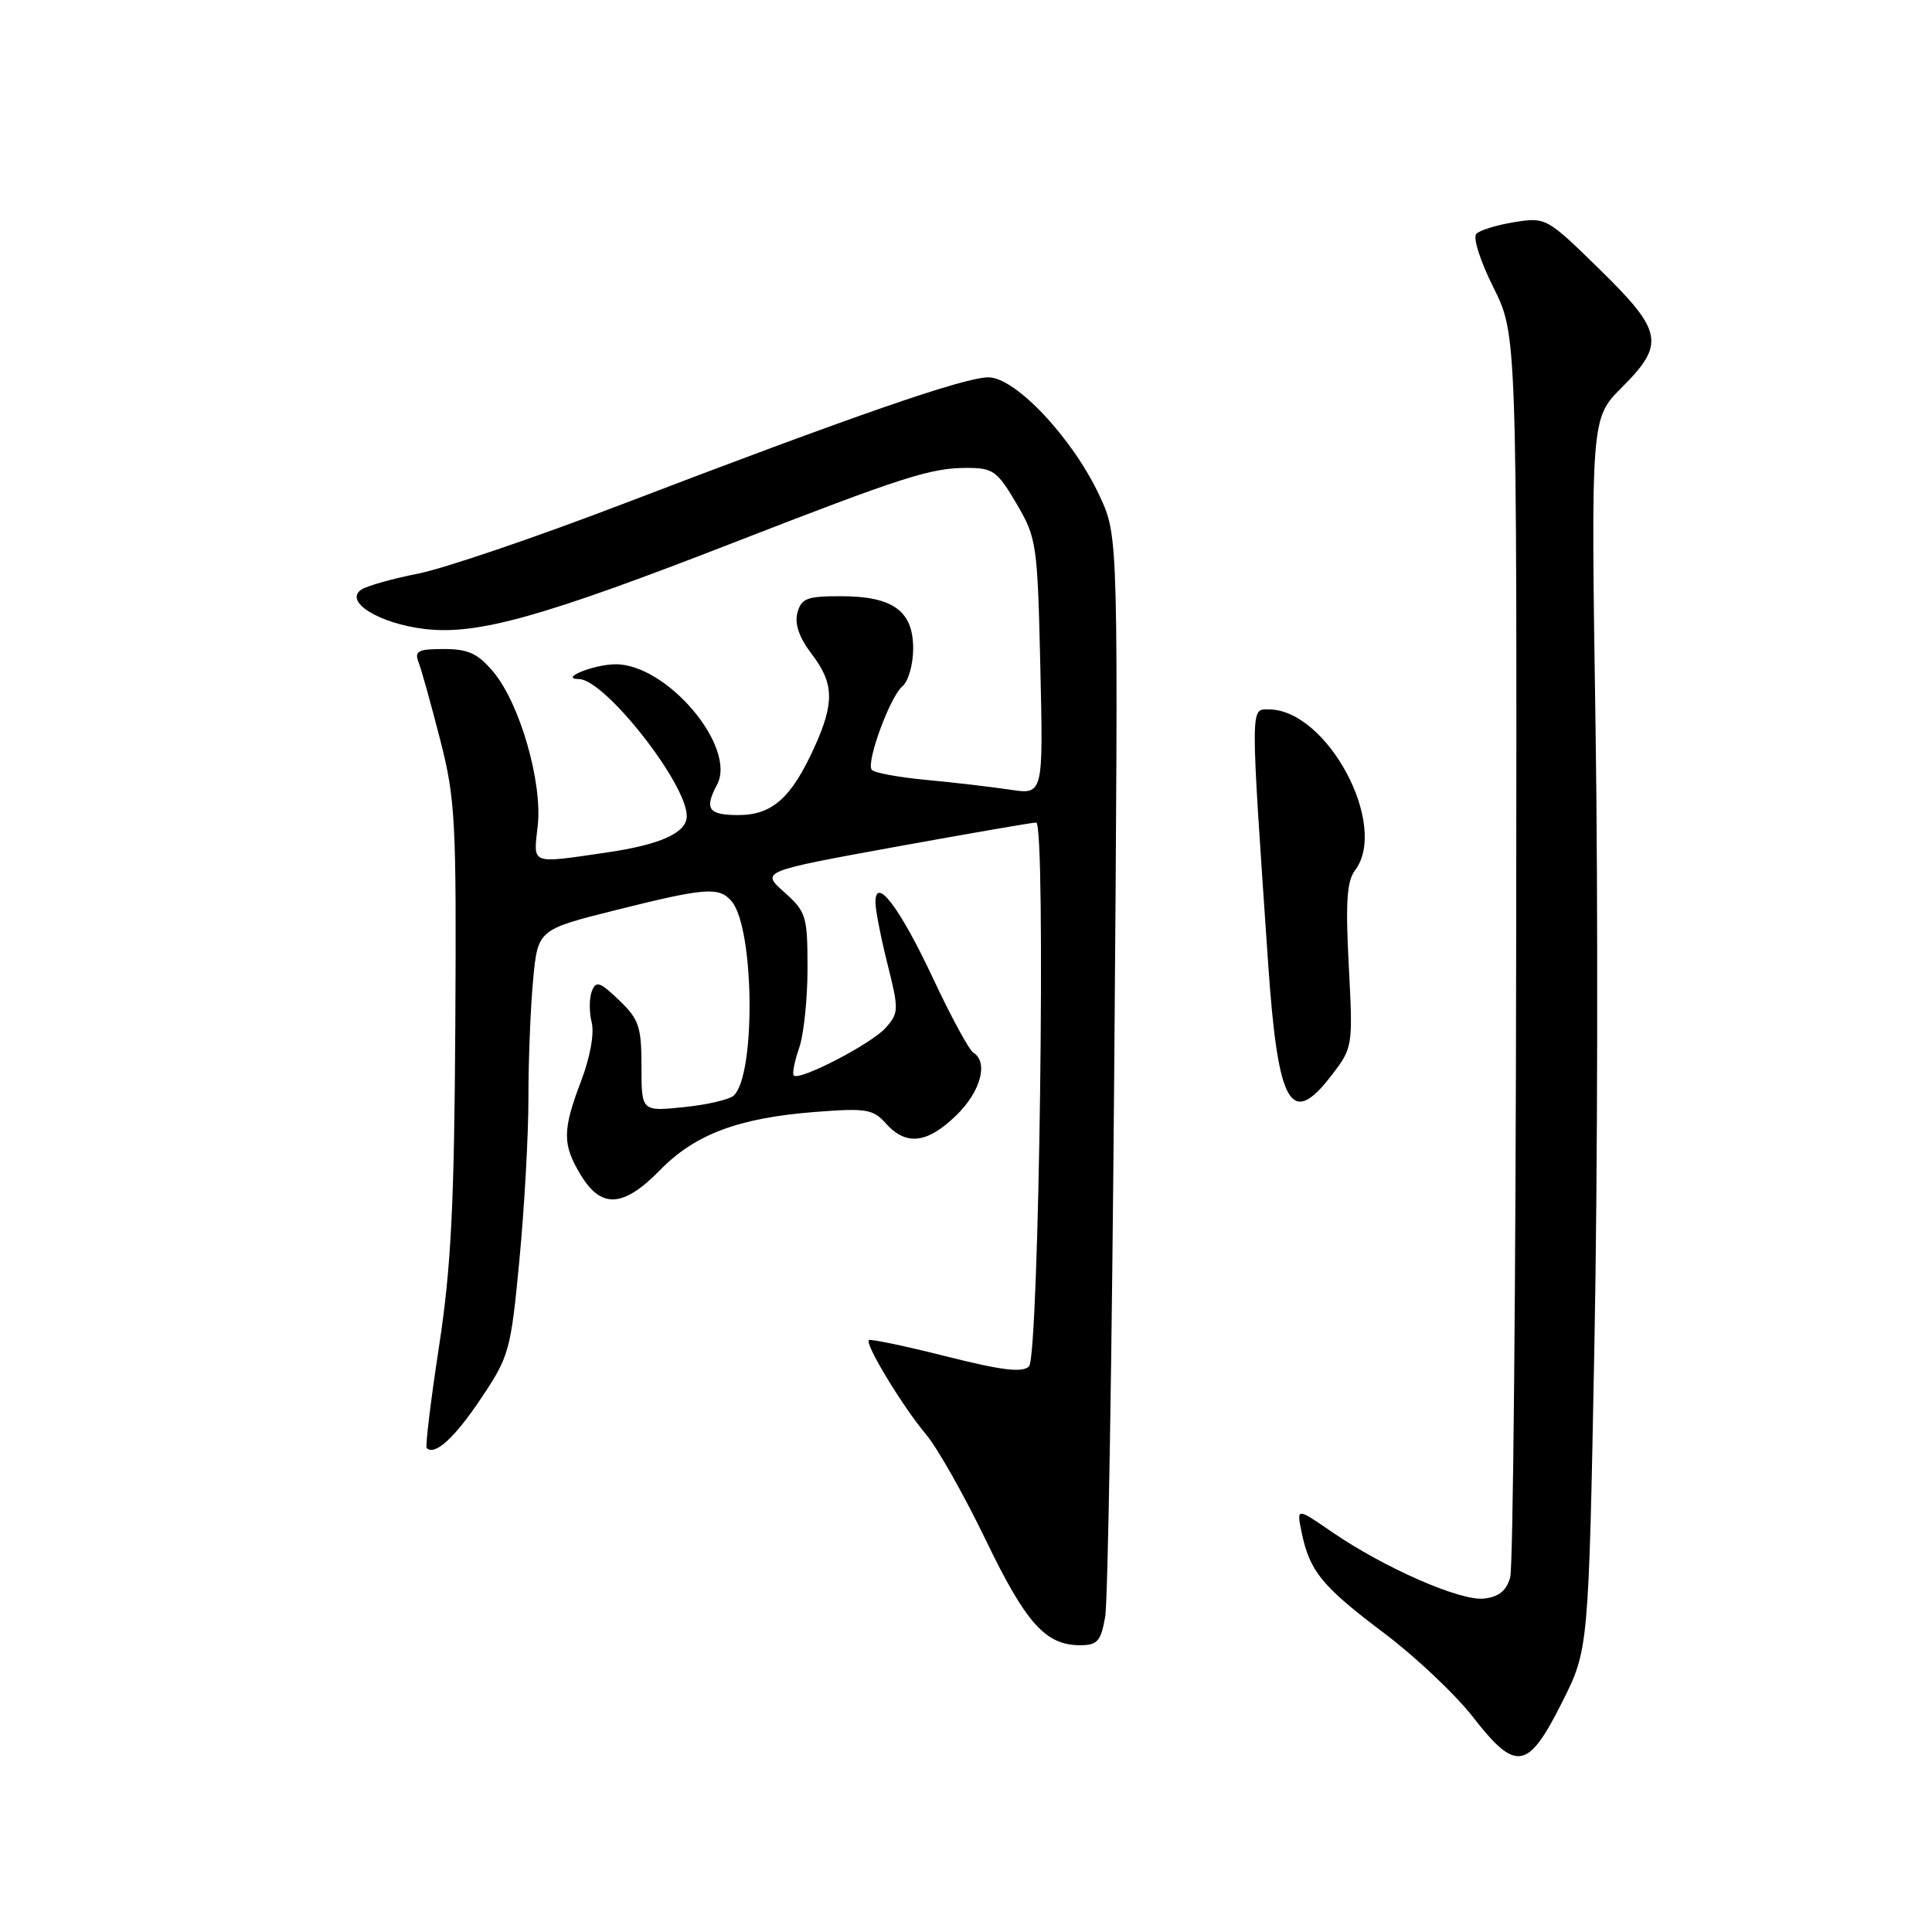 <?xml version="1.0" encoding="UTF-8" standalone="no"?>
<!DOCTYPE svg PUBLIC "-//W3C//DTD SVG 1.1//EN" "http://www.w3.org/Graphics/SVG/1.1/DTD/svg11.dtd" >
<svg xmlns="http://www.w3.org/2000/svg" xmlns:xlink="http://www.w3.org/1999/xlink" version="1.1" viewBox="0 0 256 256">
 <g >
 <path fill="currentColor"
d=" M 207.00 225.53 C 210.50 218.55 210.50 218.55 211.27 178.03 C 211.70 155.74 211.76 119.04 211.42 96.47 C 210.80 55.44 210.80 55.44 214.90 51.34 C 220.67 45.57 220.35 43.90 211.94 35.67 C 204.97 28.85 204.83 28.77 200.69 29.43 C 198.39 29.80 196.11 30.49 195.63 30.97 C 195.14 31.46 196.12 34.55 197.88 38.08 C 201.00 44.32 201.00 44.32 200.90 125.41 C 200.85 170.01 200.49 207.62 200.11 209.00 C 199.62 210.77 198.61 211.59 196.66 211.82 C 193.53 212.19 183.39 207.74 176.41 202.94 C 171.79 199.76 171.79 199.76 172.49 203.13 C 173.56 208.23 175.19 210.21 183.39 216.39 C 187.54 219.51 192.86 224.53 195.21 227.56 C 200.89 234.85 202.46 234.58 207.00 225.53 Z  M 146.44 214.25 C 146.81 212.19 147.35 179.14 147.65 140.81 C 148.20 71.12 148.20 71.12 145.75 65.81 C 142.23 58.17 134.59 50.00 130.97 50.00 C 127.76 50.00 113.18 55.05 82.50 66.79 C 70.95 71.21 58.75 75.36 55.39 76.01 C 52.04 76.67 48.66 77.62 47.89 78.12 C 45.50 79.70 50.24 82.64 56.33 83.35 C 63.26 84.16 71.89 81.75 97.13 71.93 C 119.70 63.16 123.30 62.00 128.12 62.00 C 131.59 62.00 132.15 62.41 134.69 66.73 C 137.37 71.30 137.47 72.03 137.85 88.38 C 138.24 105.30 138.24 105.30 133.87 104.64 C 131.47 104.28 126.45 103.69 122.72 103.34 C 118.99 102.99 115.73 102.38 115.49 101.98 C 114.79 100.85 117.97 92.27 119.57 90.94 C 120.36 90.29 121.00 88.04 121.00 85.93 C 121.00 80.94 118.32 79.00 111.39 79.00 C 106.91 79.00 106.16 79.29 105.66 81.21 C 105.27 82.67 105.90 84.50 107.54 86.64 C 110.52 90.54 110.59 93.09 107.92 99.00 C 104.86 105.74 102.32 108.00 97.83 108.00 C 93.86 108.00 93.29 107.19 95.01 103.98 C 97.67 99.00 88.38 87.98 81.55 88.02 C 78.69 88.03 73.97 89.95 76.72 89.98 C 80.15 90.03 91.00 103.82 91.00 108.13 C 91.00 110.36 87.51 111.93 80.26 112.98 C 70.18 114.44 70.67 114.63 71.25 109.44 C 71.90 103.68 68.88 93.20 65.37 89.03 C 63.31 86.58 62.05 86.00 58.80 86.00 C 55.39 86.00 54.89 86.26 55.46 87.75 C 55.84 88.71 57.12 93.33 58.32 98.00 C 60.34 105.88 60.49 108.64 60.33 136.00 C 60.19 159.78 59.77 168.02 58.16 178.50 C 57.07 185.65 56.34 191.67 56.54 191.87 C 57.60 192.94 60.25 190.52 63.73 185.31 C 67.47 179.74 67.68 178.99 68.82 167.00 C 69.48 160.12 70.02 150.45 70.02 145.50 C 70.01 140.55 70.30 133.50 70.64 129.84 C 71.27 123.18 71.27 123.18 81.61 120.59 C 93.54 117.60 95.31 117.47 96.97 119.46 C 99.94 123.05 100.16 142.24 97.26 145.14 C 96.72 145.68 93.75 146.38 90.64 146.70 C 85.00 147.28 85.00 147.28 85.00 141.33 C 85.00 136.03 84.67 135.06 82.03 132.53 C 79.48 130.08 78.97 129.92 78.42 131.34 C 78.07 132.26 78.06 134.11 78.40 135.47 C 78.77 136.92 78.20 140.09 77.01 143.21 C 74.50 149.81 74.50 151.67 76.99 155.75 C 79.70 160.19 82.63 159.99 87.46 155.04 C 92.10 150.29 97.86 148.13 108.00 147.34 C 114.79 146.81 115.68 146.96 117.40 148.88 C 120.07 151.85 122.86 151.53 126.70 147.80 C 129.94 144.67 131.01 140.74 128.97 139.48 C 128.41 139.13 126.01 134.72 123.65 129.67 C 119.24 120.27 116.00 115.98 116.00 119.56 C 116.00 120.56 116.72 124.24 117.60 127.75 C 119.12 133.80 119.10 134.23 117.35 136.20 C 115.47 138.31 105.93 143.26 105.18 142.51 C 104.95 142.29 105.27 140.66 105.88 138.90 C 106.50 137.14 107.00 132.39 107.00 128.34 C 107.00 121.37 106.83 120.82 103.91 118.21 C 100.83 115.46 100.83 115.46 118.66 112.21 C 128.47 110.43 136.86 108.98 137.30 108.99 C 138.62 109.01 137.69 179.71 136.35 181.05 C 135.48 181.92 132.77 181.59 125.35 179.72 C 119.93 178.35 115.33 177.39 115.13 177.57 C 114.57 178.08 119.60 186.37 122.70 190.06 C 124.20 191.84 127.75 198.11 130.59 204.00 C 135.93 215.08 138.54 218.00 143.11 218.00 C 145.41 218.00 145.87 217.48 146.44 214.25 Z  M 176.52 142.38 C 179.25 138.81 179.28 138.61 178.72 127.97 C 178.28 119.60 178.46 116.77 179.54 115.34 C 184.08 109.36 175.85 94.00 168.11 94.00 C 165.66 94.00 165.66 92.97 168.03 127.58 C 169.33 146.60 171.04 149.57 176.52 142.38 Z "/>
</g>
</svg>